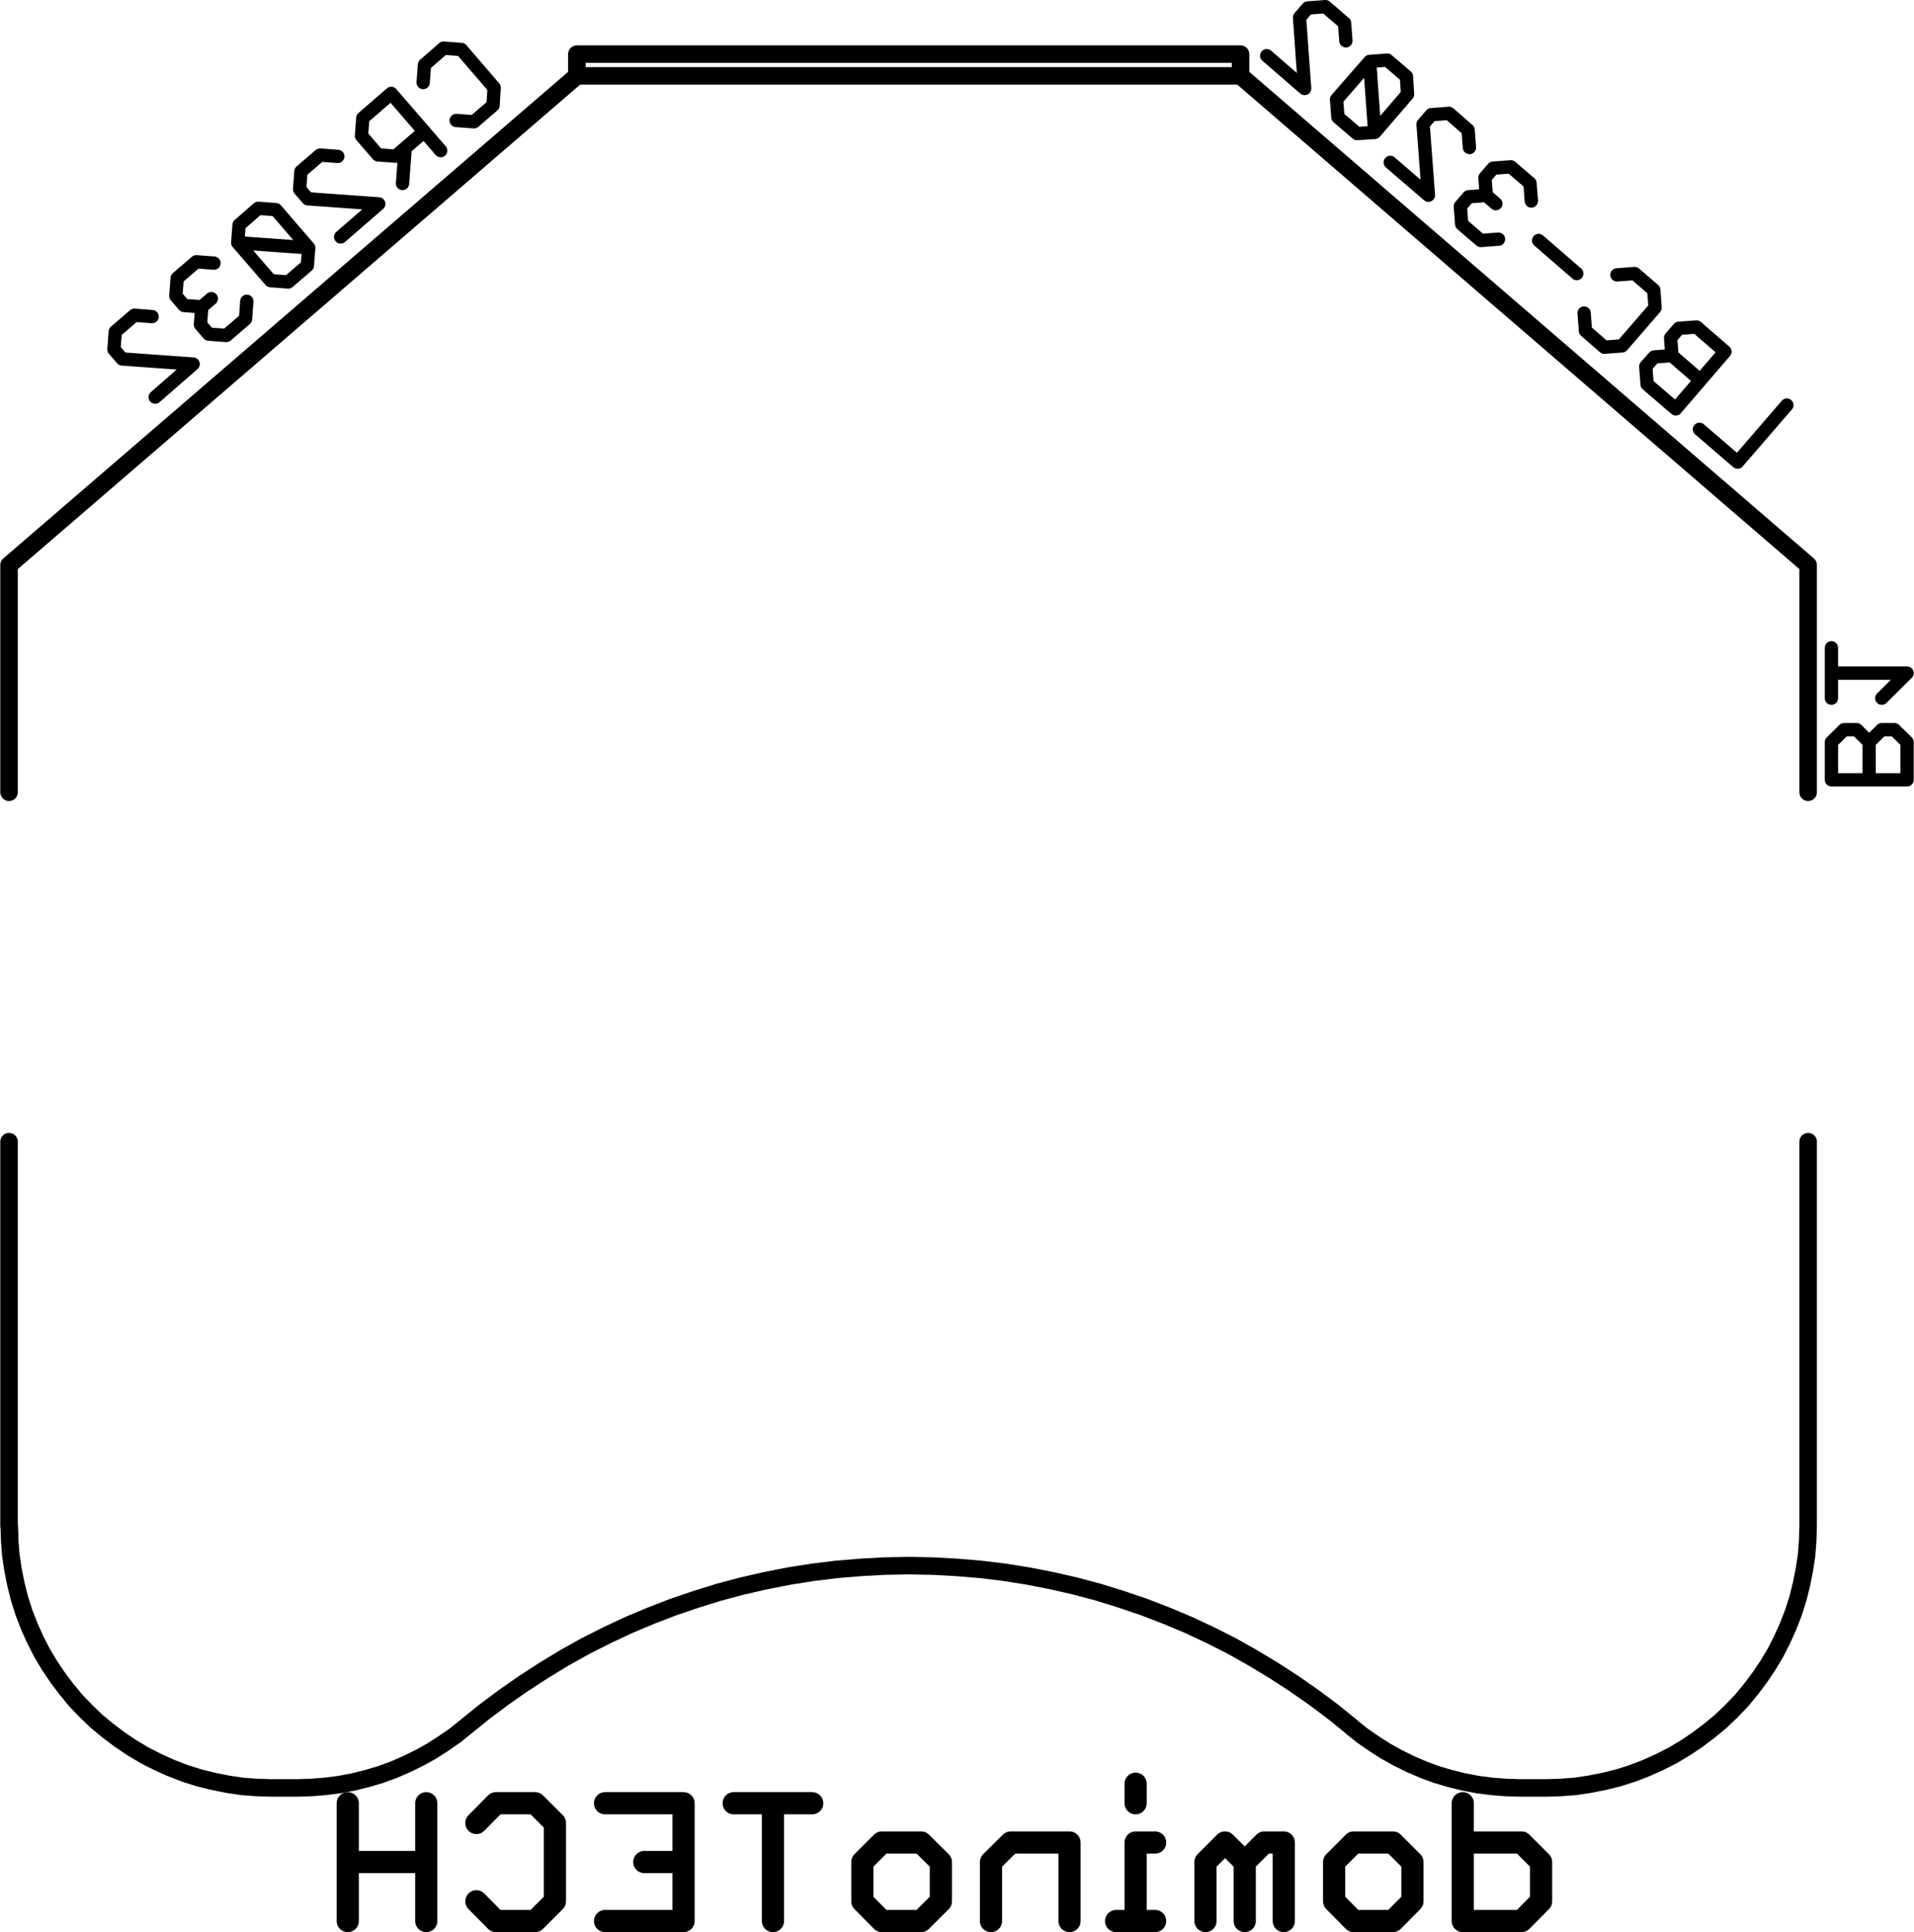 <svg version="1.1" xmlns="http://www.w3.org/2000/svg" xmlns:xlink="http://www.w3.org/1999/xlink" stroke-linecap="round" stroke-linejoin="round" stroke-width="0" fill-rule="evenodd" width="0.863in" height="0.871in" viewBox="234.35 156.1 862.65 870.9" id="Lyd0wtIPmOwrpXmIg74x"><g transform="translate(0,1183.1) scale(1,-1)" fill="currentColor" stroke="currentColor"><path d="M 304.2 848 321.3 862.9 289.3 865.2 285.6 869.5 286.2 877.5 294.8 884.9 302.8 884.3 M 313.5 893.6 317.2 889.3 325.2 888.7 324.6 880.7 328.3 876.4 336.3 875.8 344.9 883.2 345.5 891.2 M 356.2 900.5 364.2 899.9 372.8 907.3 373.4 915.3 341.4 917.6 356.2 900.5 M 341.4 917.6 342 925.6 350.6 933.1 358.6 932.5 373.4 915.3 M 387.8 920.2 405 935.1 373 937.4 369.3 941.7 369.9 949.7 378.5 957.1 386.5 956.5 M 397.2 965.8 404.6 957.2 412.6 956.6 425.5 967.7 M 432.9 959.1 410.6 984.9 397.8 973.8 397.2 965.8 M 416.9 960.3 415.7 944.3 M 439.9 972.7 447.9 972.1 456.5 979.5 457 987.5 442.2 1004.7 434.2 1005.3 425.6 997.8 425 989.8 M 330.7 908.4 322.7 909 314.1 901.6 313.5 893.6 M 325.2 888.7 329.5 892.4 M 805.3 1001.9 822.4 987.1 820.1 1019.1 823.8 1023.4 831.8 1024 840.4 1016.6 841 1008.6 M 851.7 999.3 854 967.3 846 966.8 837.4 974.2 836.8 982.2 851.7 999.3 859.7 999.9 868.3 992.5 868.8 984.5 854 967.3 M 861 953.8 878.2 939 875.8 971 879.5 975.3 887.5 975.9 896.1 968.4 896.7 960.5 M 907.4 951.2 903.7 946.9 904.3 938.9 896.3 938.3 892.6 934 893.2 926 901.8 918.6 909.8 919.2 M 908.6 935.2 904.3 938.9 M 907.4 951.2 915.4 951.8 924 944.4 924.6 936.4 M 927.9 918.6 945.1 903.7 M 948.4 885.9 949 877.9 957.5 870.5 965.5 871.1 980.4 888.3 979.8 896.3 971.2 903.7 963.2 903.1 M 991.1 879 987.4 874.7 988 866.7 1000.8 855.6 M 988 866.7 980 866.1 976.2 861.8 976.8 853.8 989.7 842.7 1011.9 868.5 999.1 879.6 991.1 879 M 1000.4 833.5 1017.6 818.7 1039.8 844.4 M 1059.9 735 1059.9 712.3 M 1059.9 723.6 1094 723.6 1082.6 712.3 M 1082.6 698.1 1076.9 692.5 1076.9 675.5 M 1059.9 675.5 1059.9 692.5 1065.6 698.1 1071.3 698.1 1076.9 692.5 M 1082.6 698.1 1088.3 698.1 1094 692.5 1094 675.5 1059.9 675.5" fill="none" stroke-width="6"/><path d="M 746.2 223 746.2 214.2 M 746.2 196.5 746.2 161.1 M 755 161.1 737.4 161.1 M 716.4 161.1 716.4 196.5 689.9 196.5 681 187.7 681 161.1 M 658.4 170 649.5 161.1 631.8 161.1 623 170 623 187.7 631.8 196.5 649.5 196.5 658.4 187.7 658.4 170 M 600.4 214.2 565 214.2 M 542.4 214.2 542.4 161.1 507 161.1 M 484.4 170 475.5 161.1 457.8 161.1 449 170 M 426.4 161.1 426.4 214.2 M 449 205.3 457.8 214.2 475.5 214.2 484.4 205.3 484.4 170 M 524.7 187.7 542.4 187.7 M 542.4 214.2 507 214.2 M 582.7 214.2 582.7 161.1 M 426.4 187.7 391 187.7 M 391 214.2 391 161.1 M 746.2 196.5 755 196.5 M 777.7 187.7 777.7 161.1 M 795.4 161.1 795.4 187.7 786.5 196.5 777.7 187.7 M 795.4 187.7 804.2 196.5 813 196.5 813 161.1 M 835.7 170 835.7 187.7 844.5 196.5 862.2 196.5 871 187.7 871 170 862.2 161.1 844.5 161.1 835.7 170 M 893.7 161.1 920.2 161.1 929 170 929 187.7 920.2 196.5 893.7 196.5 M 893.7 214.2 893.7 161.1" fill="none" stroke-width="10"/><path d="M 238.3 339.2 238.3 512.4 M 238.3 669.9 238.3 772.3 494.3 992.8 494.3 1002.6 793.5 1002.6 793.5 992.8 494.3 992.8 M 793.5 992.8 1049.4 772.3 1049.4 669.9 M 1049.4 512.4 1049.4 339.2 1049.2 332.6 1048.7 326 1047.7 319.4 1046.4 312.9 1044.8 306.5 1042.8 300.2 1040.4 294 1037.7 288 1034.7 282.1 1031.3 276.4 1027.6 270.9 1023.6 265.6 1019.4 260.5 1014.8 255.7 1010 251.1 1004.9 246.9 999.6 242.9 994.1 239.2 988.4 235.8 982.5 232.8 976.5 230.1 970.3 227.7 964 225.7 957.6 224.1 951.1 222.8 944.5 221.8 937.9 221.3 931.3 221.1 919.4 221.1 913.1 221.3 906.8 221.8 900.5 222.6 894.2 223.8 888.1 225.3 882 227.1 876 229.3 870.2 231.8 864.5 234.6 858.9 237.7 853.6 241.1 848.4 244.7 843.4 248.7 M 843.5 248.7 835.1 255.5 826.4 262 817.5 268.2 808.4 274.1 799.1 279.7 789.7 285 780 289.9 770.2 294.5 760.2 298.7 750.1 302.6 739.8 306.1 729.5 309.3 719 312.1 708.5 314.5 697.8 316.6 687.1 318.3 676.4 319.6 665.6 320.5 654.7 321.1 643.9 321.3 633.1 321.1 622.2 320.5 611.4 319.6 600.7 318.3 590 316.6 579.3 314.5 568.8 312.1 558.3 309.3 548 306.1 537.7 302.6 527.6 298.7 517.6 294.5 507.8 289.9 498.1 285 488.6 279.7 479.4 274.1 470.3 268.2 461.4 262 452.7 255.5 444.3 248.7 M 368.3 221.1 356.5 221.1 349.9 221.3 343.3 221.8 336.7 222.8 330.2 224.1 323.8 225.7 317.5 227.7 311.3 230.1 305.3 232.8 299.4 235.8 293.7 239.2 288.2 242.9 282.9 246.9 277.8 251.1 273 255.7 268.4 260.5 264.2 265.6 260.2 270.9 256.5 276.4 253.1 282.1 250.1 288 247.4 294 245 300.2 243 306.5 241.4 312.9 240.1 319.4 239.1 326 238.6 332.6 238.4 339.2 M 368.3 221.1 374.6 221.3 380.9 221.8 387.2 222.6 393.5 223.8 399.6 225.3 405.7 227.1 411.7 229.3 417.5 231.8 423.2 234.6 428.8 237.7 434.1 241.1 439.3 244.7 444.3 248.7" fill="none" stroke-width="7.9"/></g></svg>